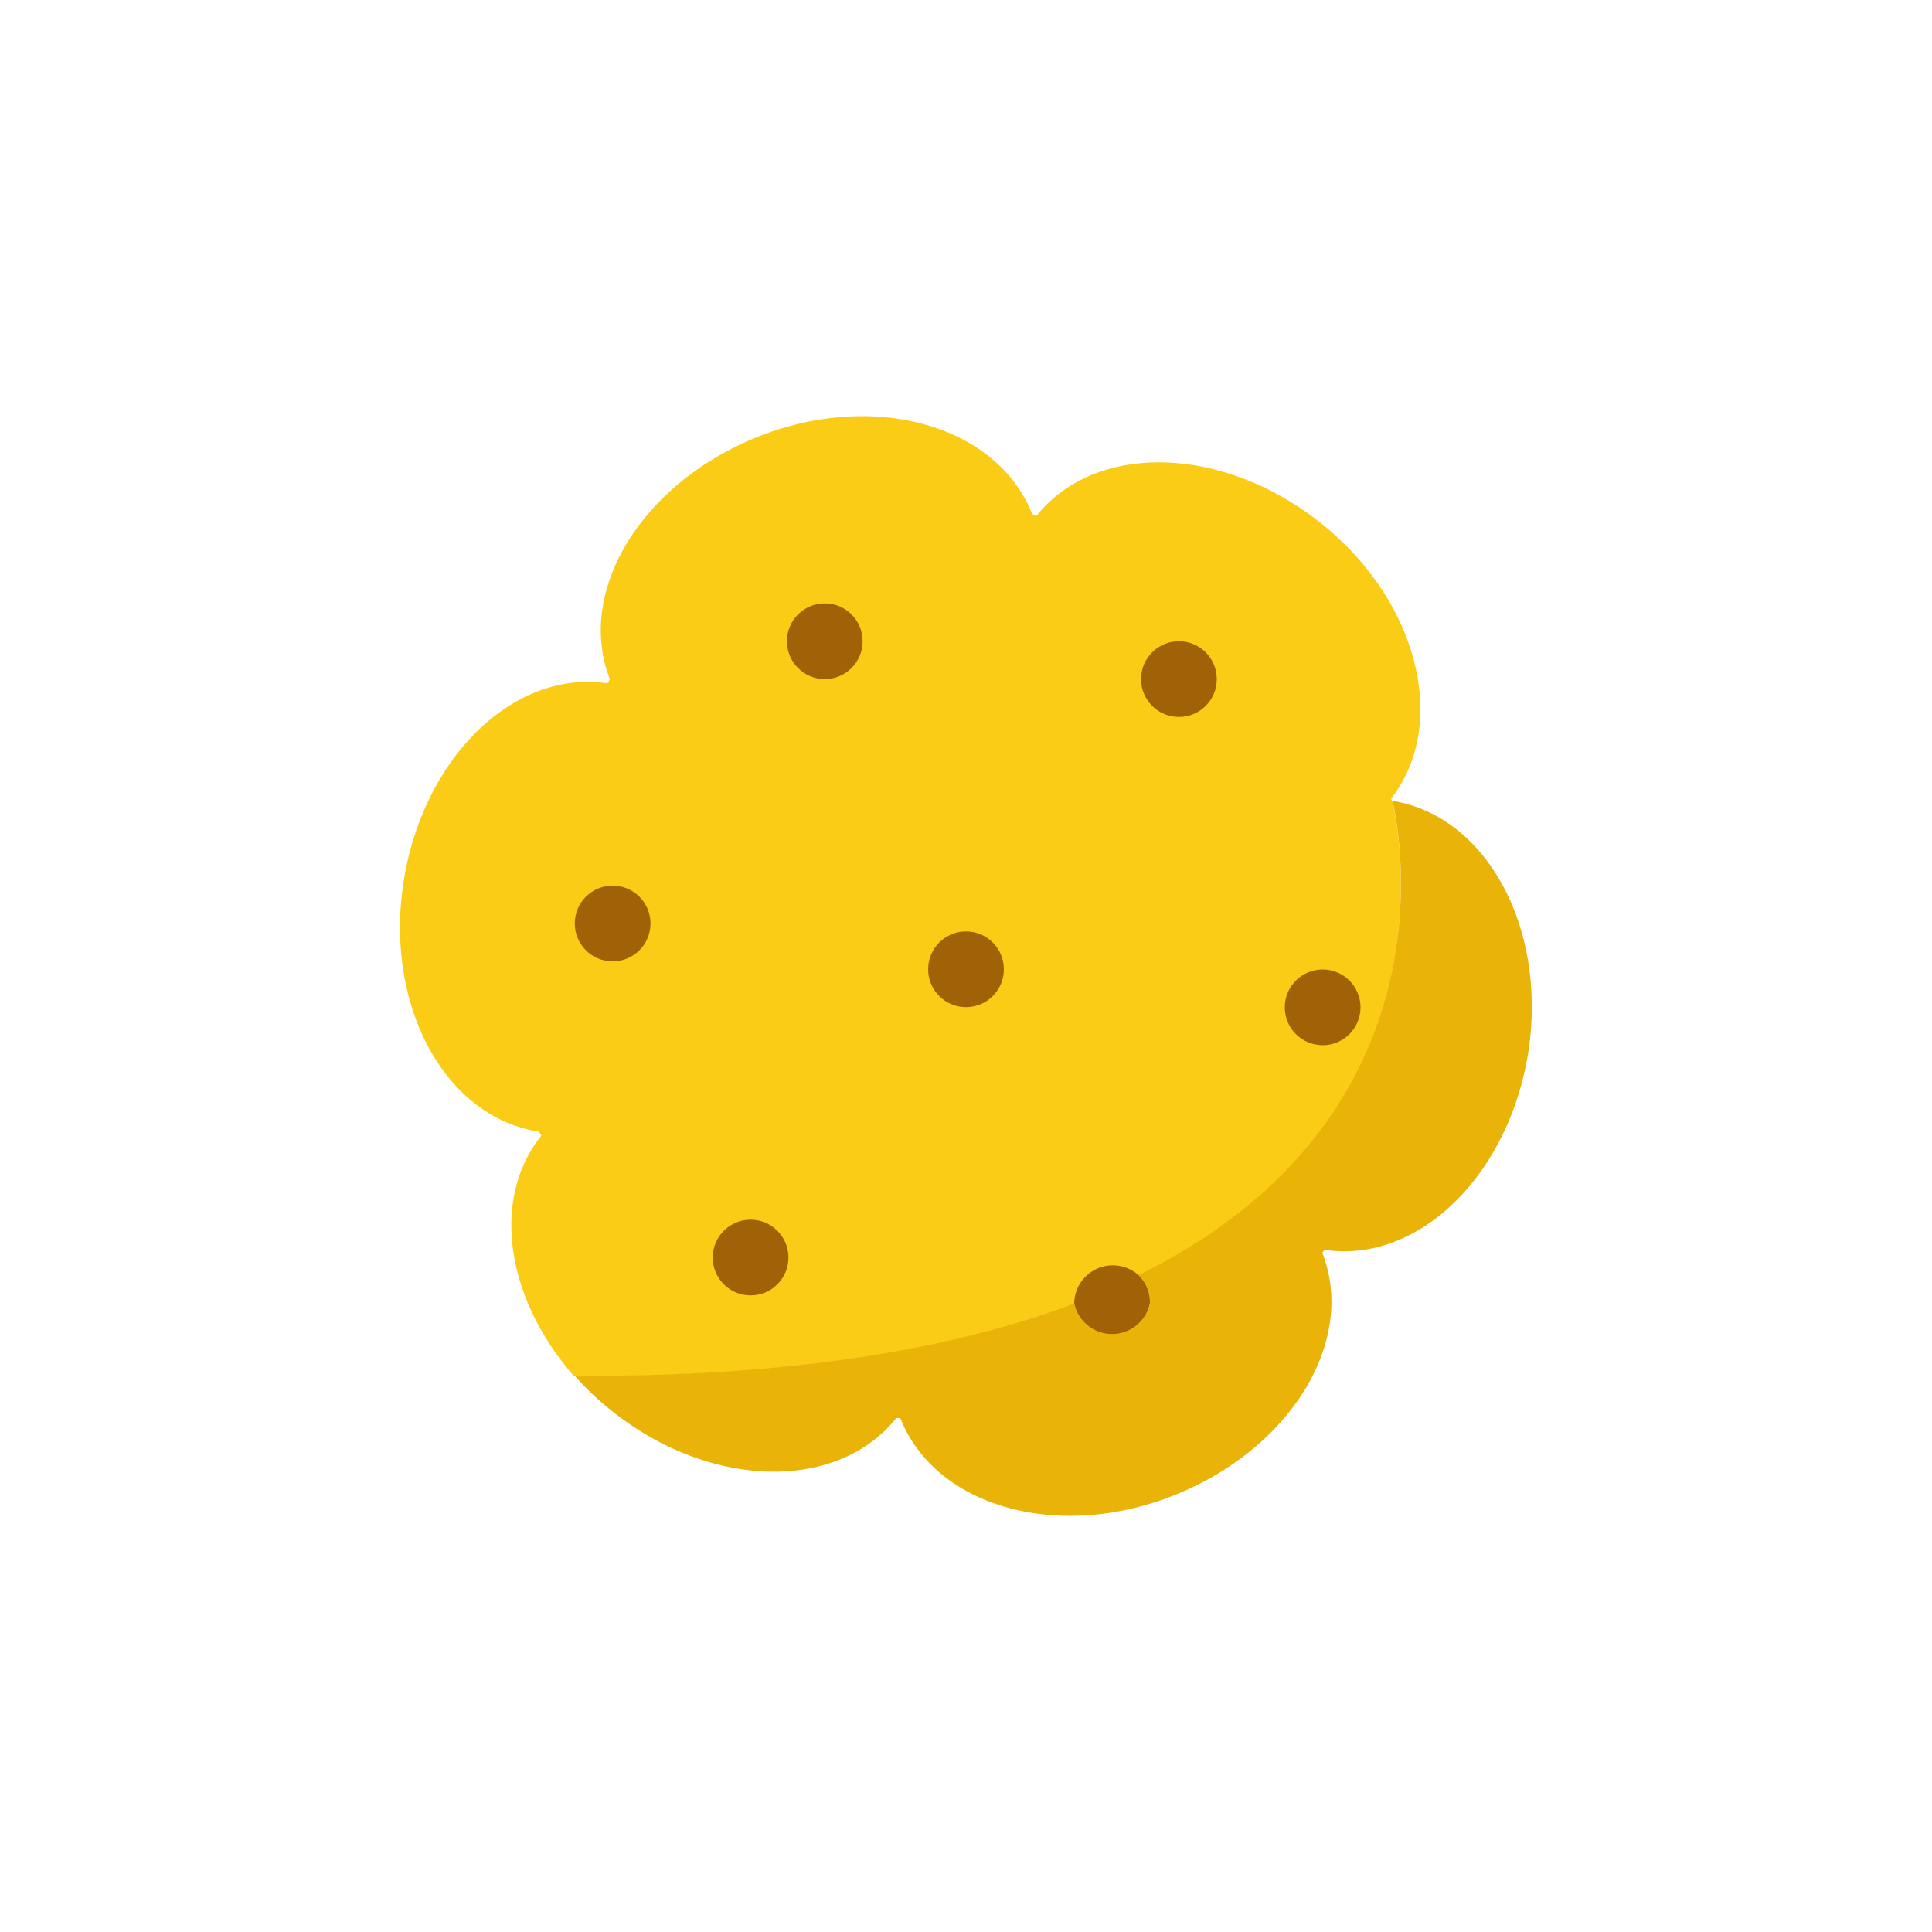 <svg id="Layer_1" data-name="Layer 1" xmlns="http://www.w3.org/2000/svg" viewBox="0 0 100 100"><defs><style>.cls-1{fill:#facc15;}.cls-2{fill:#a16207;}.cls-3{fill:#eab308;}.cls-4{fill:#f7c815;}</style></defs><path class="cls-1" d="M72.07,41.49s4.17,16-13.14,24.55a2,2,0,0,1-1.37,3.37,2,2,0,0,1-2-1.93c-6.16,2.33-14.53,3.81-25.85,3.75-3.5-4-4.33-9.15-1.69-12.45l-.13-.21c-4.86-.74-8-6.53-7-12.93s5.69-11,10.55-10.27l.13-.21C29.78,30.59,33.22,25,39.25,22.6s12.37-.57,14.17,4l.22.11c3.06-3.84,9.65-3.68,14.72.36S75,37.5,72,41.34Z"/><circle class="cls-2" cx="42.69" cy="33.19" r="1.96"/><circle class="cls-2" cx="61.02" cy="35.15" r="1.96"/><circle class="cls-2" cx="68.46" cy="52.14" r="1.96"/><circle class="cls-2" cx="38.85" cy="65.09" r="1.96"/><circle class="cls-2" cx="31.71" cy="47.8" r="1.96"/><circle class="cls-2" cx="50" cy="50.17" r="1.96"/><path class="cls-3" d="M79.11,54.42c-1,6.41-5.69,11-10.55,10.27l-.12.15C70.23,69.41,66.8,75,60.76,77.4s-12.37.57-14.16-4l-.21,0c-3.07,3.84-9.66,3.67-14.72-.37a14.46,14.46,0,0,1-1.92-1.82h0c11.32.06,19.69-1.42,25.85-3.75a2,2,0,0,0,3.92,0A1.94,1.94,0,0,0,58.93,66c17.31-8.52,13.14-24.55,13.14-24.55C76.93,42.23,80.08,48,79.11,54.42Z"/><path class="cls-4" d="M59.52,67.45a2,2,0,0,1-3.92,0q1.78-.67,3.33-1.44A1.94,1.94,0,0,1,59.52,67.45Z"/><path class="cls-2" d="M59.52,67.45a2,2,0,0,1-3.92,0v0A2,2,0,0,1,58.93,66,1.94,1.94,0,0,1,59.52,67.45Z"/></svg>
